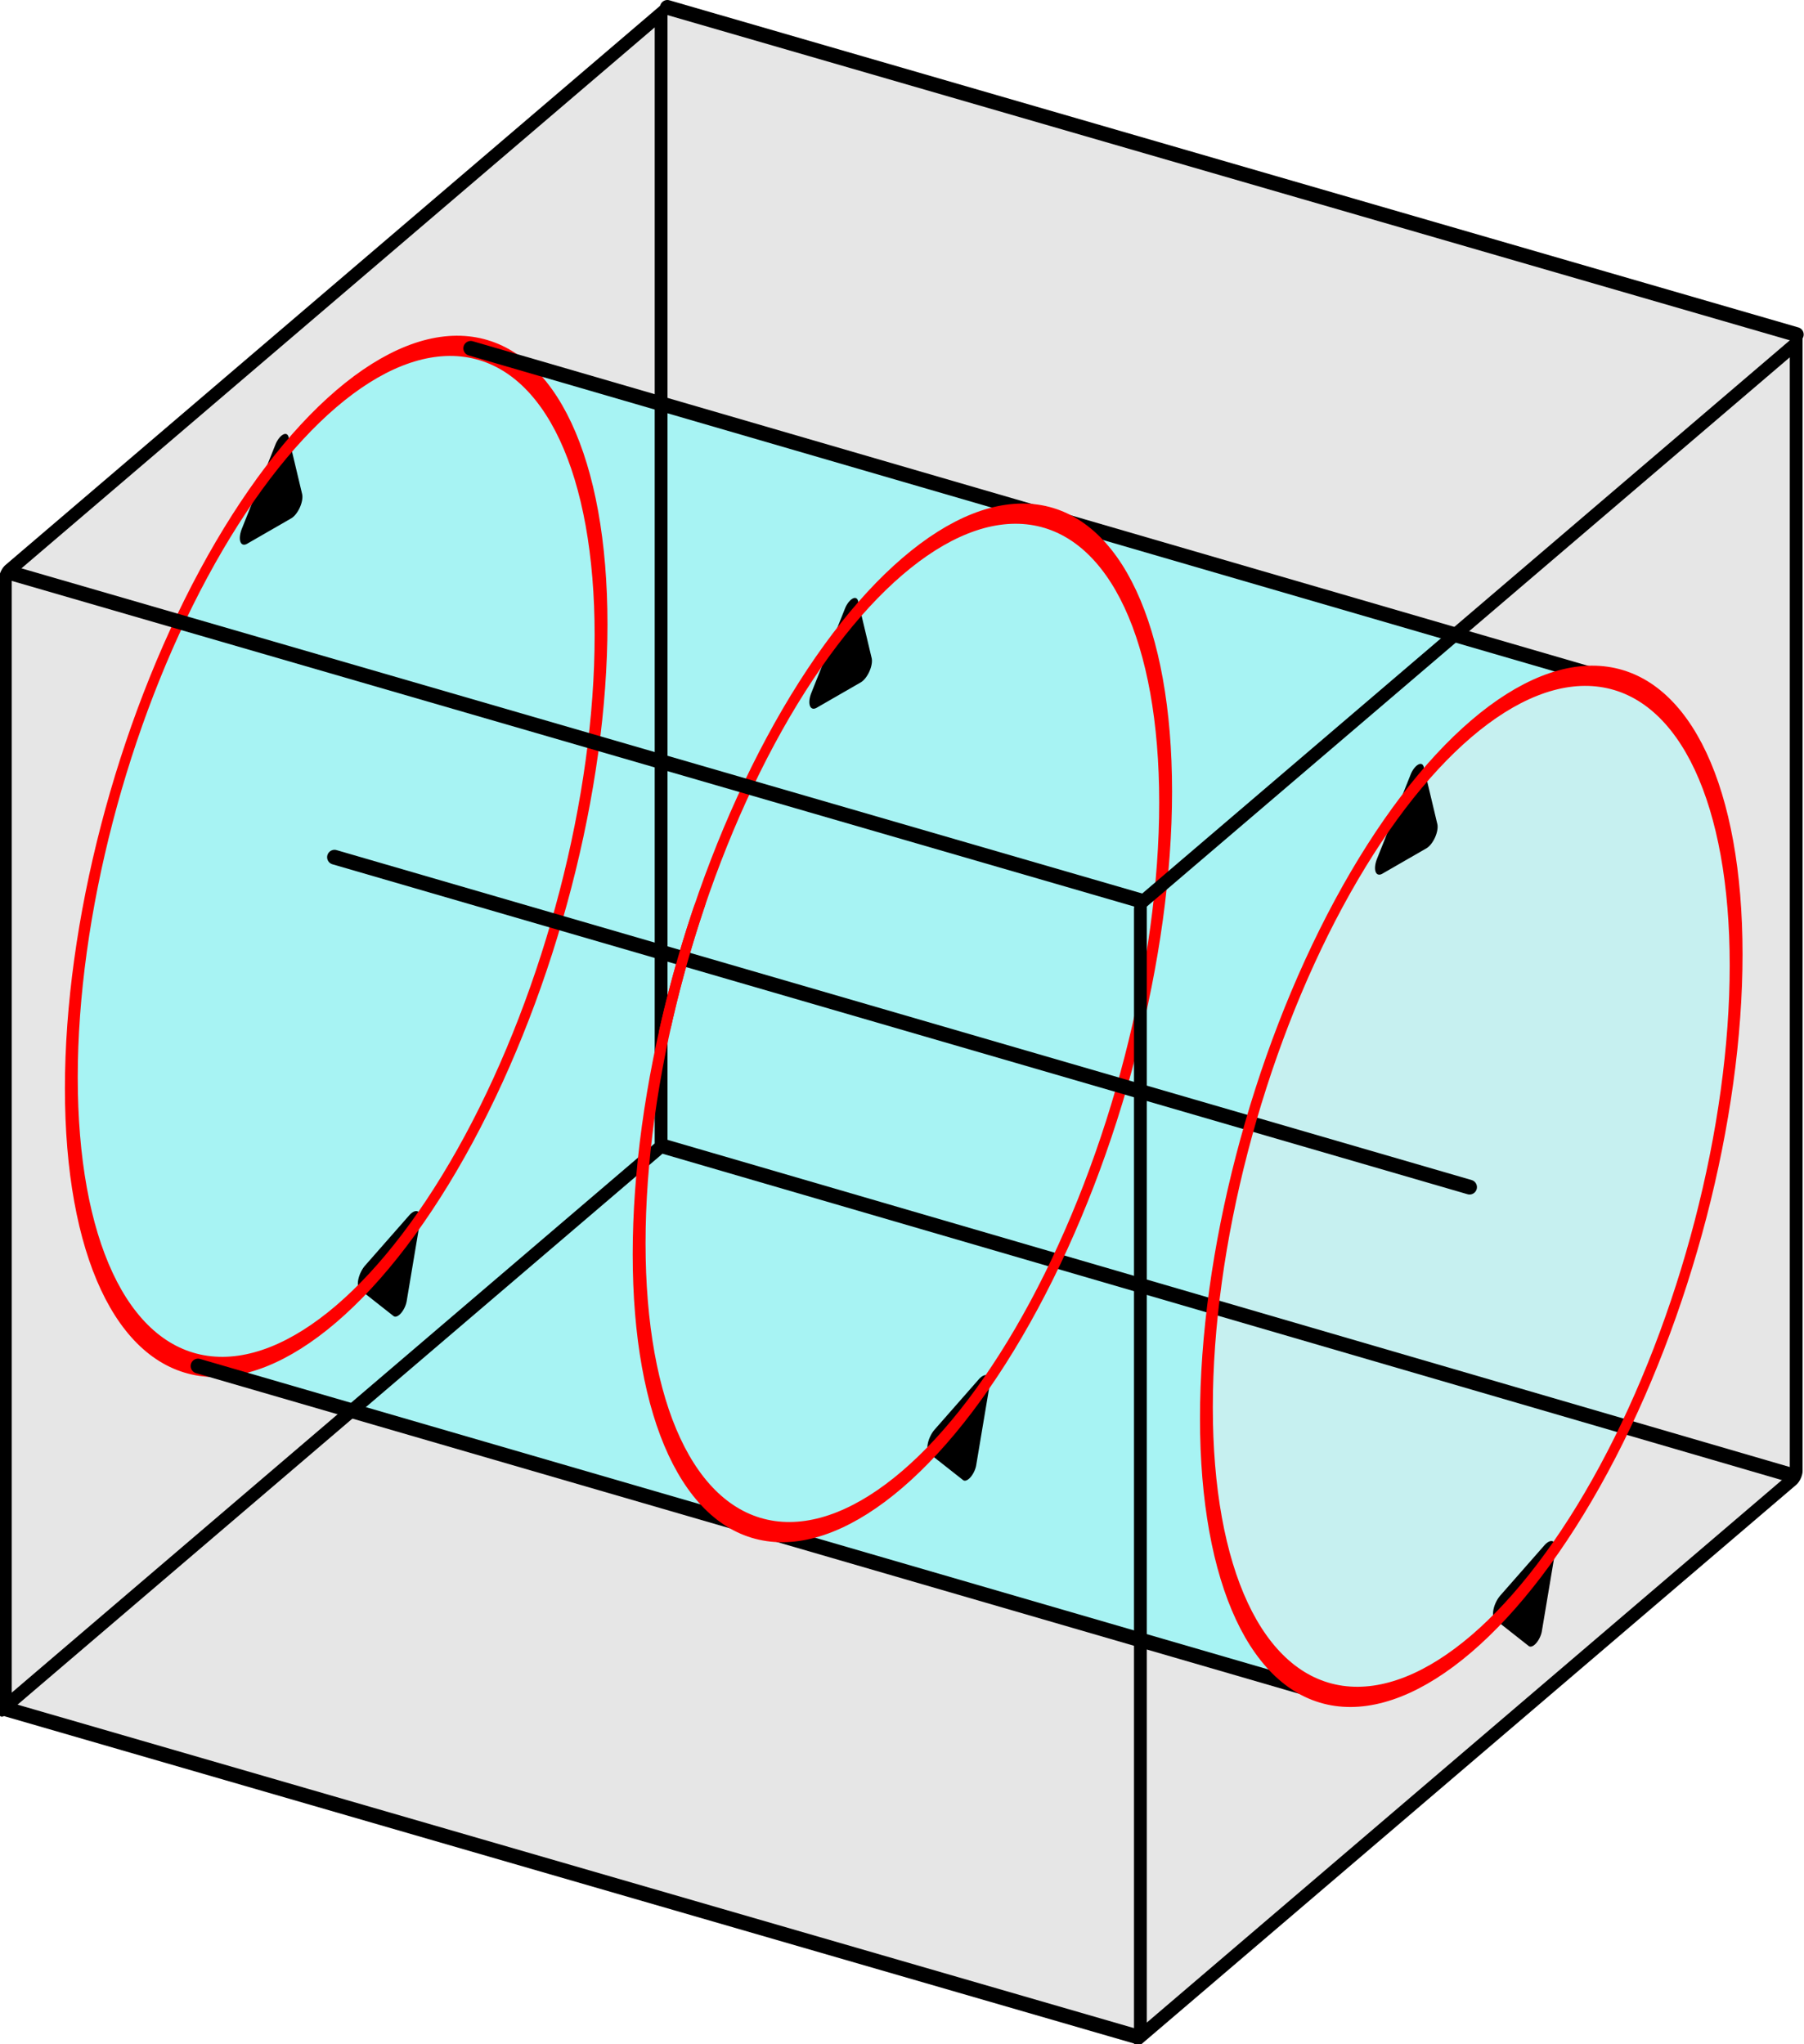 <?xml version="1.0" encoding="UTF-8" standalone="no"?>
<svg
   width="366.853pt"
   height="415.598pt"
   viewBox="0 0 366.853 415.598"
   version="1.1"
   id="svg40"
   sodipodi:docname="cube_constant_rotation.svg"
   inkscape:version="1.3.2 (091e20e, 2023-11-25, custom)"
   xml:space="preserve"
   inkscape:export-filename="..\cube_constant_rotation.pdf"
   inkscape:export-xdpi="96"
   inkscape:export-ydpi="96"
   xmlns:inkscape="http://www.inkscape.org/namespaces/inkscape"
   xmlns:sodipodi="http://sodipodi.sourceforge.net/DTD/sodipodi-0.dtd"
   xmlns="http://www.w3.org/2000/svg"
   xmlns:svg="http://www.w3.org/2000/svg"
   xmlns:rdf="http://www.w3.org/1999/02/22-rdf-syntax-ns#"
   xmlns:cc="http://creativecommons.org/ns#"
   xmlns:dc="http://purl.org/dc/elements/1.1/"><sodipodi:namedview
     id="namedview40"
     pagecolor="#505050"
     bordercolor="#ffffff"
     borderopacity="1"
     inkscape:showpageshadow="0"
     inkscape:pageopacity="0"
     inkscape:pagecheckerboard="1"
     inkscape:deskcolor="#505050"
     inkscape:document-units="pt"
     inkscape:zoom="2.0000001"
     inkscape:cx="148.25"
     inkscape:cy="282.24999"
     inkscape:window-width="1933"
     inkscape:window-height="1405"
     inkscape:window-x="2880"
     inkscape:window-y="0"
     inkscape:window-maximized="0"
     inkscape:current-layer="g12663-6" /><defs
     id="defs1"><marker
       style="overflow:visible"
       id="marker1"
       refX="0"
       refY="0"
       orient="auto-start-reverse"
       inkscape:stockid="Rounded arrow"
       markerWidth="2.5"
       markerHeight="2.5"
       viewBox="0 0 1 1"
       inkscape:isstock="true"
       inkscape:collect="always"
       preserveAspectRatio="xMidYMid"><path
         transform="scale(0.7)"
         d="m -0.211,-4.106 6.422,3.211 a 1,1 90 0 1 0,1.789 L -0.211,4.106 A 1.236,1.236 31.717 0 1 -2,3 v -6 a 1.236,1.236 148.283 0 1 1.789,-1.106 z"
         style="fill:context-stroke;fill-rule:evenodd;stroke:none"
         id="path1" /></marker><style
       type="text/css"
       id="style1">*{stroke-linejoin: round; stroke-linecap: butt}</style><clipPath
       id="p14eabe4785-5"><rect
         x="281.741"
         y="77.803"
         width="499.237"
         height="499.237"
         id="rect40-3" /></clipPath><clipPath
       id="p14eabe4785-7"><rect
         x="281.741"
         y="77.803"
         width="499.237"
         height="499.237"
         id="rect40-32" /></clipPath><marker
       style="overflow:visible"
       id="RoundedArrow-2-8"
       refX="0"
       refY="0"
       orient="auto-start-reverse"
       inkscape:stockid="Rounded arrow"
       markerWidth="2.5"
       markerHeight="2.5"
       viewBox="0 0 1 1"
       inkscape:isstock="true"
       inkscape:collect="always"
       preserveAspectRatio="xMidYMid"><path
         d="m 3.483,-2.874 -4.496,2.248 a 0.7,0.7 0 0 0 0,1.252 L 3.483,2.874 A 0.865,0.865 0 0 0 4.735,2.1 V -2.1 A 0.865,0.865 0 0 0 3.483,-2.874 Z"
         style="fill:context-stroke;fill-rule:evenodd;stroke:none;stroke-width:0.7"
         id="path8-1-0" /></marker></defs><g
     id="figure_1"
     transform="translate(-352.074,-123.473)"
     inkscape:label="figure_1"><g
       id="g4"
       inkscape:label="sidewalls fill"
       style="display:inline"
       sodipodi:insensitive="true"><path
         style="fill:#e6e6e6;fill-opacity:1;stroke:none;stroke-width:1;stroke-linecap:round;stroke-linejoin:round;stroke-dasharray:none"
         d="M 486.801,125.568 V 355.929 L 353.391,469.937 V 239.576"
         id="path4"
         transform="translate(-2.5000001e-6)"
         inkscape:label="back"
         sodipodi:insensitive="true" /><path
         style="fill:#e6e6e6;fill-opacity:1;stroke:none;stroke-width:1;stroke-linecap:round;stroke-linejoin:round;stroke-dasharray:none"
         d="M 353.391,469.937 584.214,537.017 717.624,423.009 486.801,355.929 353.391,469.937"
         id="path2"
         transform="translate(-2.5000001e-6)"
         inkscape:label="bot"
         sodipodi:insensitive="true" /><path
         style="fill:#e6e6e6;fill-opacity:1;stroke:none;stroke-width:1;stroke-linecap:round;stroke-linejoin:round;stroke-dasharray:none"
         d="M 717.624,423.009 V 192.649 L 486.801,125.568 V 355.929 Z"
         id="path3"
         transform="translate(-2.5000001e-6)"
         inkscape:label="left"
         sodipodi:insensitive="true" /></g><path
       id="path12663-0-1-9"
       style="mix-blend-mode:normal;fill:#96ffff;fill-opacity:0.4;stroke:none;stroke-width:1.147;stroke-linecap:round"
       d="m 482.05,652.876 c 1.184,-34.261 16.627,-64.888 40.183,-79.694 23.557,-14.807 51.407,-11.391 72.893,9.271 l 296.701,258.428 c 22.961,17.575 36.494,49.823 35.527,84.169 -0.966,34.346 -15.446,65.907 -38.982,80.938 -23.537,15.031 -51.466,11.795 -72.929,-8.682 L 516.986,737.378 c -22.853,-17.904 -36.12,-50.242 -34.936,-84.503 z"
       sodipodi:nodetypes="ssccssccs"
       inkscape:label="back shell"
       transform="matrix(0.76,-0.65,0,1,-2.5000001e-6,2.5e-6)" /><path
       id="path12663-0-1-9-4"
       style="mix-blend-mode:normal;fill:#2affff;fill-opacity:0.198;stroke:none;stroke-width:1;stroke-linecap:round;stroke-linejoin:round"
       d="m 683.369,262.651 c -16.703,-6.82 -37.628,7.755 -55.53,37.874 -17.901,30.119 -29.875,70.79 -30.775,105.821 -0.9,35.031 9.03,58.766 27.064,61.993 L 392.493,401.203 c -17.367,-3.049 -27.448,-26.763 -26.549,-61.794 0.9,-35.031 12.635,-75.695 30.536,-105.814 17.901,-30.119 39.065,-44.807 55.393,-38.111 l 231.343,66.837"
       sodipodi:nodetypes="cssccsscc"
       inkscape:label="front shell"
       transform="translate(-2.5000001e-6)"
       sodipodi:insensitive="true" /><g
       id="g8"
       inkscape:label="Arrows"
       transform="translate(-2.5000001e-6)"
       style="display:inline;stroke:#ff0000;stroke-opacity:1"><path
         style="display:inline;fill:none;stroke:#ff0000;stroke-width:1.147;stroke-linecap:round;stroke-linejoin:round;stroke-dasharray:none;stroke-opacity:1;marker-start:url(#marker1);marker-end:url(#RoundedArrow-2-8)"
         id="path12663-0-1"
         transform="matrix(0.76,-0.65,0,1,0,0)"
         sodipodi:type="arc"
         sodipodi:cx="552.81689"
         sodipodi:cy="657.09241"
         sodipodi:rx="70.839645"
         sodipodi:ry="93.027893"
         sodipodi:start="1.359179"
         sodipodi:end="4.5032064"
         sodipodi:open="true"
         sodipodi:arc-type="arc"
         d="m 567.696,748.045 a 70.84,93.028 0 0 1 -67.459,-28.61 70.84,93.028 0 0 1 -14.805,-91.04 70.84,93.028 0 0 1 52.674,-62.302" /><path
         style="display:inline;fill:none;stroke:#ff0000;stroke-width:1.147;stroke-linecap:round;stroke-linejoin:round;stroke-dasharray:none;stroke-opacity:1;marker-start:url(#marker1);marker-end:url(#RoundedArrow-2-8)"
         id="path12663-0-1-3"
         transform="matrix(0.76,-0.65,0,1,0,0)"
         sodipodi:type="arc"
         sodipodi:cx="705.20807"
         sodipodi:cy="789.4942"
         sodipodi:rx="70.839645"
         sodipodi:ry="93.027893"
         sodipodi:start="1.359179"
         sodipodi:end="4.5032064"
         sodipodi:open="true"
         sodipodi:arc-type="arc"
         d="m 720.087,880.447 a 70.84,93.028 0 0 1 -67.459,-28.61 70.84,93.028 0 0 1 -14.805,-91.04 70.84,93.028 0 0 1 52.674,-62.302" /><path
         style="display:inline;fill:none;stroke:#ff0000;stroke-width:1.147;stroke-linecap:round;stroke-linejoin:round;stroke-dasharray:none;stroke-opacity:1;marker-start:url(#marker1);marker-end:url(#RoundedArrow-2-8)"
         id="path12663-0-1-3-7"
         transform="matrix(0.76,-0.65,0,1,0,0)"
         sodipodi:type="arc"
         sodipodi:cx="856.56366"
         sodipodi:cy="921.6145"
         sodipodi:rx="70.839645"
         sodipodi:ry="93.027893"
         sodipodi:start="1.359179"
         sodipodi:end="4.5032064"
         sodipodi:open="true"
         sodipodi:arc-type="arc"
         d="m 871.443,1012.567 a 70.84,93.028 0 0 1 -67.459,-28.61 70.84,93.028 0 0 1 -14.805,-91.04 70.84,93.028 0 0 1 52.674,-62.302" /></g><g
       id="g12663-6"
       transform="matrix(1.008,-1.737,0,1.007,-236.448,1176.664)"
       style="display:inline;stroke-width:2.978;stroke-linecap:round;stroke-linejoin:round;stroke-dasharray:none"
       inkscape:label="side left"><rect
         style="fill:none;stroke:#000000;stroke-width:3.428;stroke-linecap:round;stroke-linejoin:round;stroke-dasharray:none"
         id="rect12663-5"
         width="175.463"
         height="228.749"
         x="775.764"
         y="-430.004"
         transform="matrix(0.754,0.656,0,1,0,0)" /><ellipse
         style="fill:none;stroke:#ff0000;stroke-width:3.428;stroke-linecap:round;stroke-linejoin:round;stroke-dasharray:none;stroke-opacity:1"
         id="path12663-0"
         cx="863.146"
         cy="-315.097"
         transform="matrix(0.755,0.656,0,1,0,0)"
         rx="70.772"
         ry="92.377" /><path
         style="display:inline;stroke-width:3;stroke-dasharray:none;fill:none;stroke:#000000;stroke-linecap:round;stroke-linejoin:round"
         d="m 486.801,355.929 229.738,66.765"
         id="path12665"
         sodipodi:nodetypes="cc"
         transform="matrix(0.992,1.712,0,0.993,234.61,-763.66)" /></g><g
       id="g2"
       inkscape:label="vortex Filament"
       style="display:inline;stroke-width:3;stroke-dasharray:none"><path
         style="display:inline;stroke-width:3;stroke-dasharray:none;fill:none;stroke:#000000;stroke-linecap:round;stroke-linejoin:round"
         d="m 392.342,401.204 230.823,67.08"
         id="path12668-5"
         sodipodi:nodetypes="cc"
         sodipodi:insensitive="true"
         transform="translate(-2.5000001e-6)" /><path
         style="display:inline;stroke-width:3;stroke-dasharray:none;fill:none;stroke:#000000;stroke-linecap:round;stroke-linejoin:round"
         d="m 447.799,194.292 230.198,66.977"
         id="path12668-3"
         sodipodi:nodetypes="cc"
         sodipodi:insensitive="true"
         transform="translate(-2.5000001e-6)" /><ellipse
         style="fill:none;stroke:#ff0000;stroke-width:3.444;stroke-linecap:round;stroke-linejoin:round;stroke-dasharray:none;stroke-opacity:1"
         id="path12663-0-8"
         cx="705.636"
         cy="790.807"
         transform="matrix(0.759,-0.651,0,1,0,0)"
         rx="70.533"
         ry="92.795" /></g><path
       style="display:inline;fill:none;stroke:#000000;stroke-width:3;stroke-linecap:round;stroke-linejoin:round;stroke-dasharray:none"
       d="M 420.096,297.752 650.919,364.833"
       id="path12668"
       transform="translate(-2.5000001e-6)"
       inkscape:label="vortex line" /><path
       style="display:inline;stroke-width:3.444;stroke-dasharray:none;fill:none;stroke:#ff0000;stroke-linecap:round;stroke-linejoin:round;stroke-opacity:1"
       id="path12663-0-8-2"
       transform="matrix(0.759,-0.651,0,1,-2.5000001e-6,0)"
       sodipodi:type="arc"
       sodipodi:cx="705.63562"
       sodipodi:cy="790.80688"
       sodipodi:rx="70.533073"
       sodipodi:ry="92.794624"
       sodipodi:start="3.5909642"
       sodipodi:end="3.8308038"
       sodipodi:open="true"
       sodipodi:arc-type="arc"
       d="m 642.105,750.497 a 70.533,92.795 0 0 1 9.097,-18.701" /><g
       id="g12663"
       transform="matrix(1.008,-1.737,0,1.007,-5.625,1243.744)"
       style="display:inline;stroke-width:2.978;stroke-linecap:round;stroke-dasharray:none"
       inkscape:label="side right"><rect
         style="fill:none;stroke:#000000;stroke-width:3.428;stroke-linecap:round;stroke-linejoin:round;stroke-dasharray:none"
         id="rect12663"
         width="175.463"
         height="228.749"
         x="775.764"
         y="-430.004"
         transform="matrix(0.754,0.656,0,1,0,0)"
         sodipodi:insensitive="true" /><ellipse
         style="fill:none;stroke:#ff0000;stroke-width:3.428;stroke-linecap:round;stroke-linejoin:round;stroke-dasharray:none;stroke-opacity:1"
         id="path12663"
         cx="863.146"
         cy="-315.097"
         transform="matrix(0.755,0.656,0,1,0,0)"
         rx="70.772"
         ry="92.377" /></g><g
       id="g1"
       inkscape:label="vertices"
       style="display:inline;stroke-width:3;stroke-dasharray:none"
       transform="translate(-2.5000001e-6)"
       sodipodi:insensitive="true"><path
         style="fill:none;stroke:#000000;stroke-width:3;stroke-linecap:round;stroke-linejoin:round;stroke-dasharray:none"
         d="m 487.786,124.973 229.579,66.51"
         id="path12664"
         sodipodi:nodetypes="cc"
         sodipodi:insensitive="true" /><path
         style="fill:none;stroke:#000000;stroke-width:3;stroke-linecap:round;stroke-linejoin:round;stroke-dasharray:none"
         d="M 583.216,537.534 353.574,471.013"
         id="path12666"
         sodipodi:nodetypes="cc"
         sodipodi:insensitive="true" /><path
         style="fill:none;stroke:#000000;stroke-width:3;stroke-linecap:round;stroke-linejoin:round;stroke-dasharray:none"
         d="M 584.214,306.656 354.101,239.908"
         id="path12667"
         sodipodi:nodetypes="cc"
         sodipodi:insensitive="true" /></g></g><defs
     id="defs40"><clipPath
       id="p14eabe4785"><rect
         x="281.741"
         y="77.803"
         width="499.237"
         height="499.237"
         id="rect40" /></clipPath></defs></svg>
